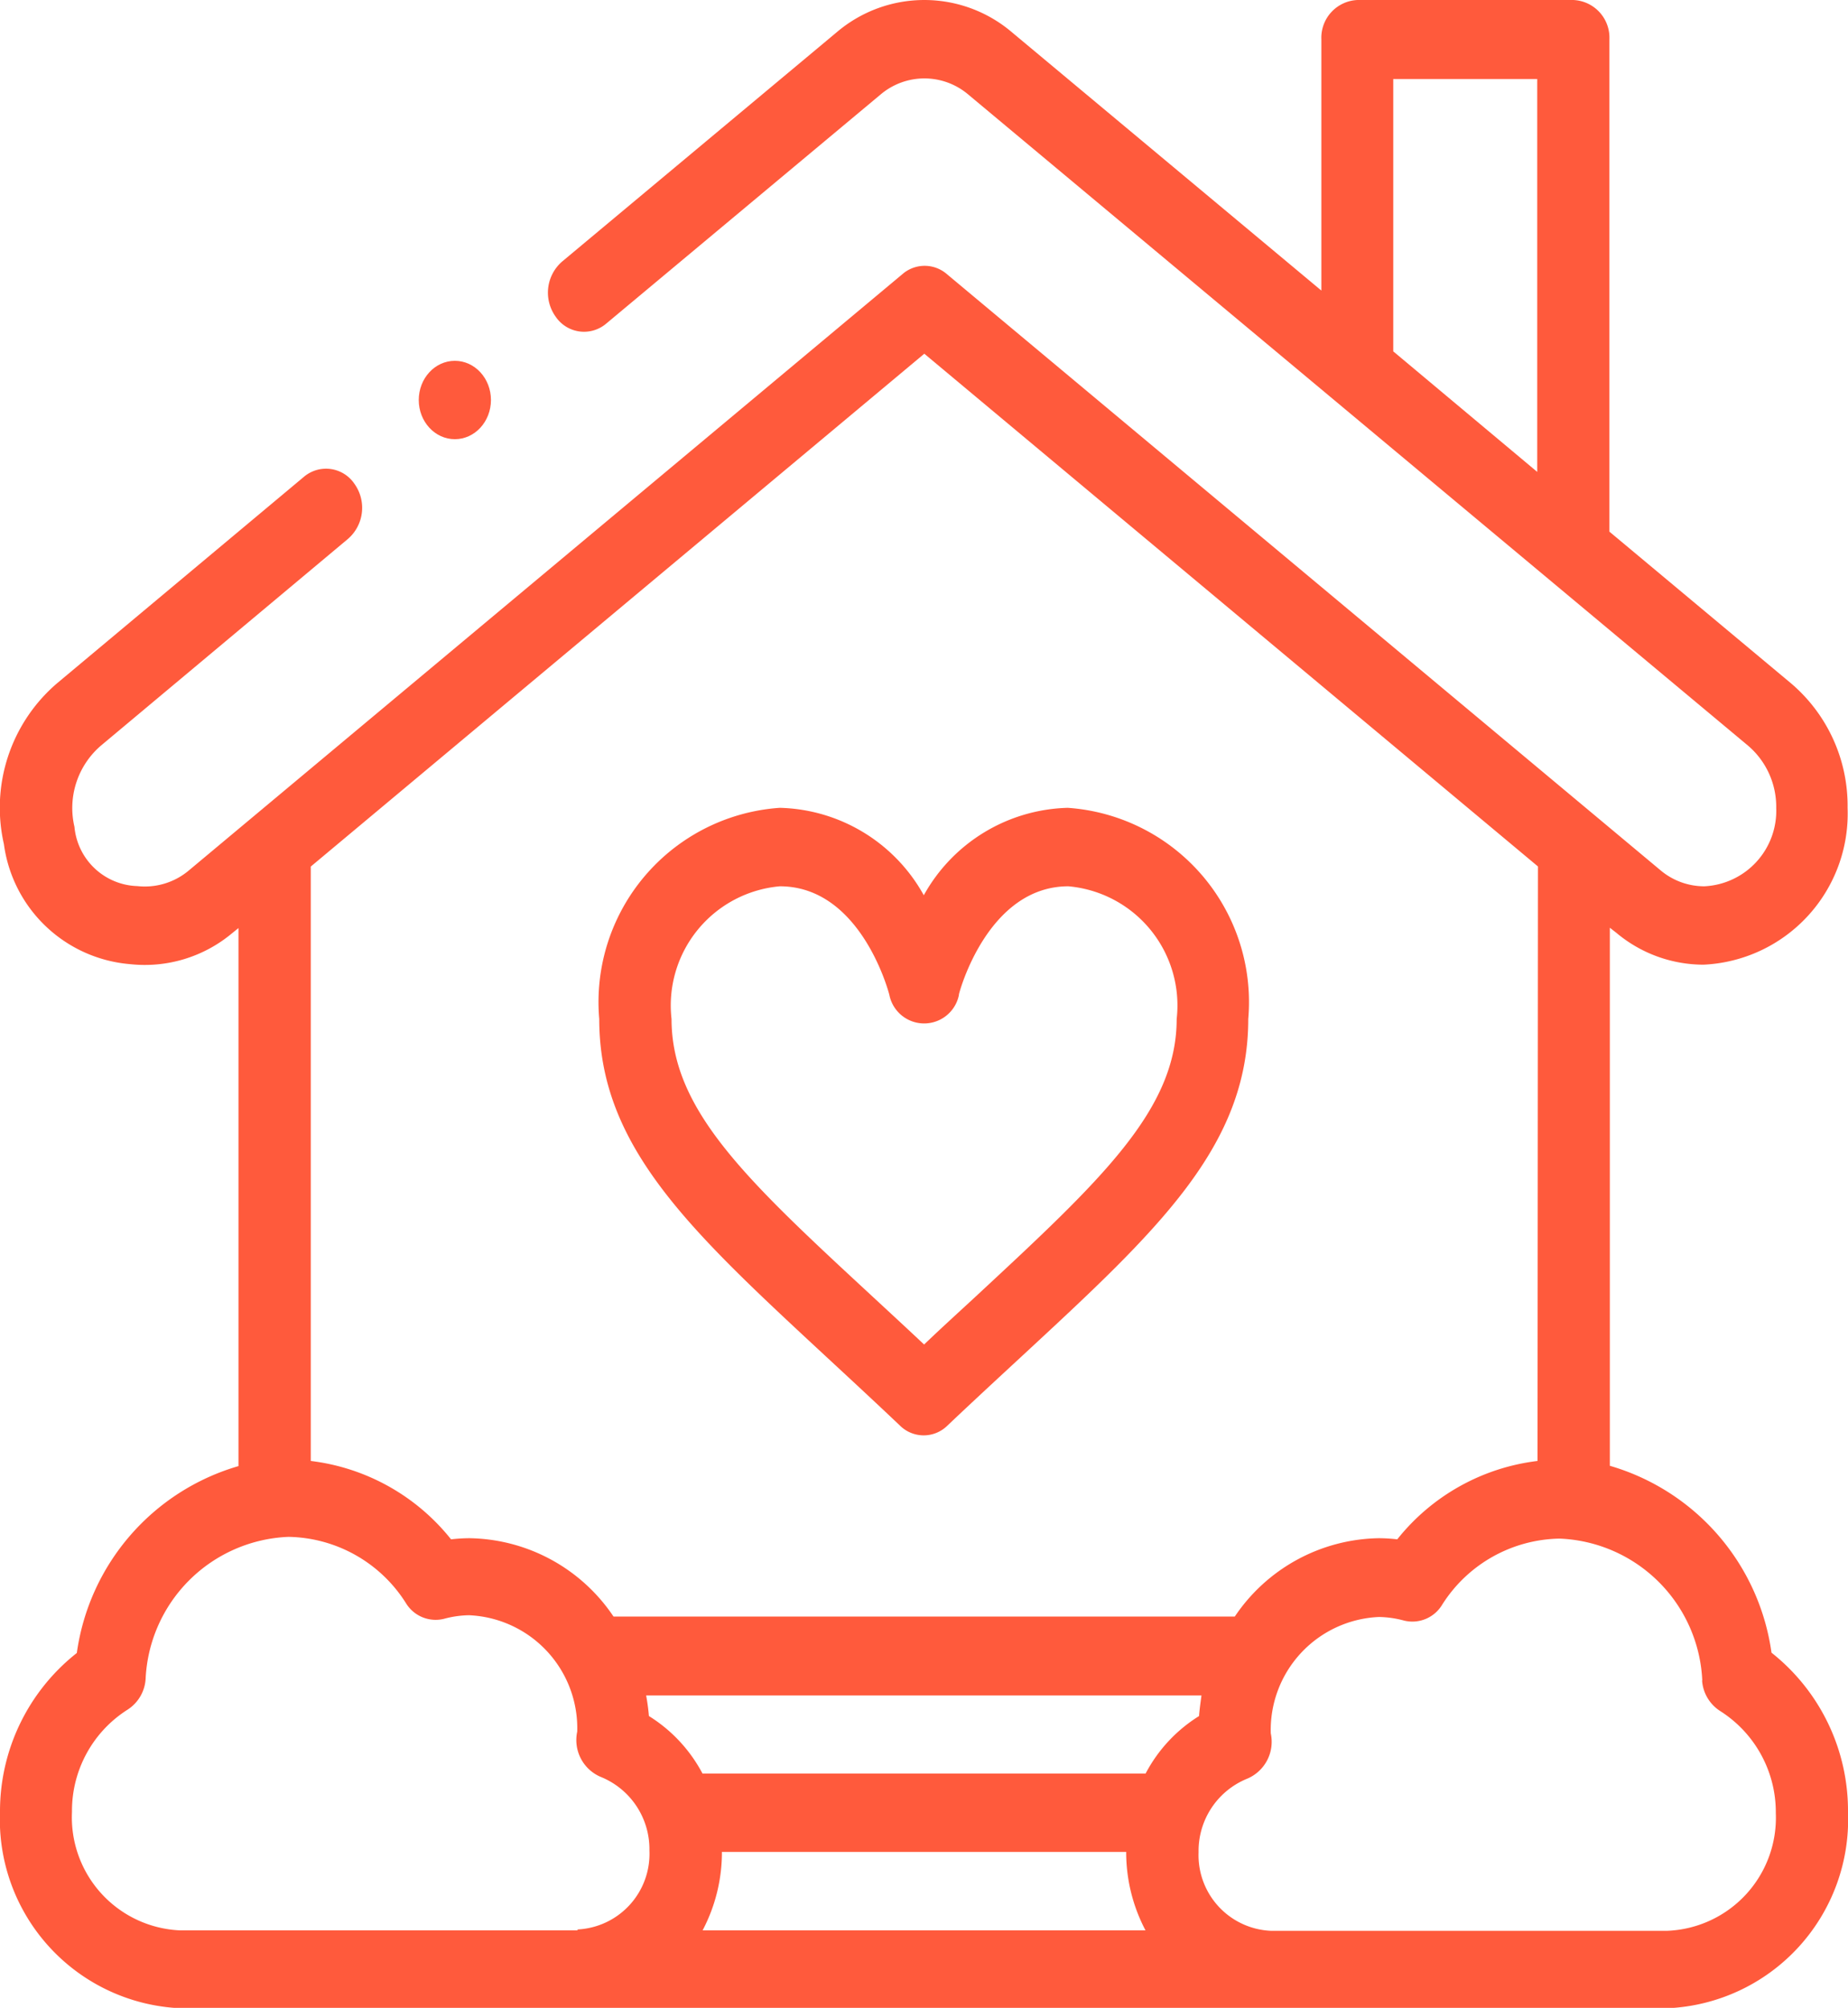 <svg xmlns="http://www.w3.org/2000/svg" width="17.97" height="19.521" viewBox="0 0 17.97 19.521">
  <g id="Group_7224" data-name="Group 7224" transform="translate(0 -492.475)">
    <path id="Path_61117" data-name="Path 61117" d="M7.582,500.329a1.893,1.893,0,0,0-1.755,2.053c0,1.237.876,2.049,2.2,3.277.231.214.47.435.724.676a.328.328,0,0,0,.462,0c.254-.241.494-.462.725-.676,1.327-1.228,2.2-2.04,2.2-3.277a1.893,1.893,0,0,0-1.755-2.053,1.649,1.649,0,0,0-1.4.85,1.646,1.646,0,0,0-1.4-.85Zm1.742,1.817c0-.011.275-1.054,1.065-1.054a1.163,1.163,0,0,1,1.053,1.29c0,.885-.736,1.567-1.956,2.7-.162.15-.328.3-.5.465-.172-.162-.338-.315-.5-.465-1.22-1.129-1.956-1.811-1.956-2.7a1.163,1.163,0,0,1,1.053-1.29c.78,0,1.053,1.008,1.065,1.055a.345.345,0,0,0,.677,0Z" fill="#ff5a3c"/>
    <ellipse id="Ellipse_469" data-name="Ellipse 469" cx="0.351" cy="0.381" rx="0.351" ry="0.381" transform="translate(4.072 495.983)" fill="#ff5a3c"/>
    <path id="Path_61118" data-name="Path 61118" d="M15.716,501.543a1.319,1.319,0,0,0,.85.311,1.47,1.47,0,0,0,1.4-1.525,1.562,1.562,0,0,0-.552-1.212l-1.764-1.473v-4.787a.367.367,0,0,0-.351-.382H13.2a.367.367,0,0,0-.351.382V495.3l-3.011-2.513a1.314,1.314,0,0,0-1.7,0l-2.672,2.231a.4.4,0,0,0-.064.534.333.333,0,0,0,.492.07l2.671-2.23a.659.659,0,0,1,.848,0l7.582,6.33a.782.782,0,0,1,.277.607.735.735,0,0,1-.7.763.661.661,0,0,1-.423-.154l-6.944-5.8a.33.33,0,0,0-.415-.01l-6.955,5.811a.665.665,0,0,1-.5.151.634.634,0,0,1-.611-.576.8.8,0,0,1,.259-.791l2.4-2.008a.4.4,0,0,0,.065-.534.333.333,0,0,0-.493-.07l-2.4,2.007a1.593,1.593,0,0,0-.517,1.564,1.351,1.351,0,0,0,1.228,1.167,1.323,1.323,0,0,0,.99-.3h0l.063-.051v5.231a2.21,2.21,0,0,0-1.572,1.817A1.959,1.959,0,0,0,0,510.09,1.837,1.837,0,0,0,1.755,512h14.46a1.837,1.837,0,0,0,1.755-1.906,1.959,1.959,0,0,0-.744-1.551,2.209,2.209,0,0,0-1.572-1.817v-5.231Zm-2.168-8.3h1.4v3.82l-1.4-1.172Zm-7.932,18H1.755A1.1,1.1,0,0,1,.7,510.09a1.164,1.164,0,0,1,.539-.992.383.383,0,0,0,.177-.3,1.449,1.449,0,0,1,1.389-1.381,1.377,1.377,0,0,1,1.144.647.338.338,0,0,0,.368.15.982.982,0,0,1,.243-.035,1.1,1.1,0,0,1,1.053,1.131.389.389,0,0,0,.229.441.758.758,0,0,1,.473.716A.736.736,0,0,1,5.616,511.234Zm6.044-2.084a1.452,1.452,0,0,0-.52.559H6.831a1.462,1.462,0,0,0-.521-.559,1.96,1.96,0,0,0-.027-.2h5.4C11.676,509.013,11.666,509.081,11.66,509.15Zm-4.828,2.084a1.629,1.629,0,0,0,.188-.763h3.931a1.629,1.629,0,0,0,.188.763Zm9.719-2.432a.383.383,0,0,0,.177.3,1.165,1.165,0,0,1,.54.992,1.1,1.1,0,0,1-1.053,1.144h-3.86a.736.736,0,0,1-.7-.763.758.758,0,0,1,.473-.716.389.389,0,0,0,.229-.441,1.1,1.1,0,0,1,1.053-1.131.989.989,0,0,1,.243.035.338.338,0,0,0,.368-.15,1.377,1.377,0,0,1,1.144-.647,1.446,1.446,0,0,1,1.388,1.381Zm-1.6-2.132a2.059,2.059,0,0,0-1.364.762,1.576,1.576,0,0,0-.18-.011,1.72,1.72,0,0,0-1.4.762H5.966a1.717,1.717,0,0,0-1.4-.762,1.576,1.576,0,0,0-.18.011,2.061,2.061,0,0,0-1.364-.762V500.9l5.966-4.986,5.967,4.985Z" fill="#ff5a3c"/>
  </g>
</svg>
